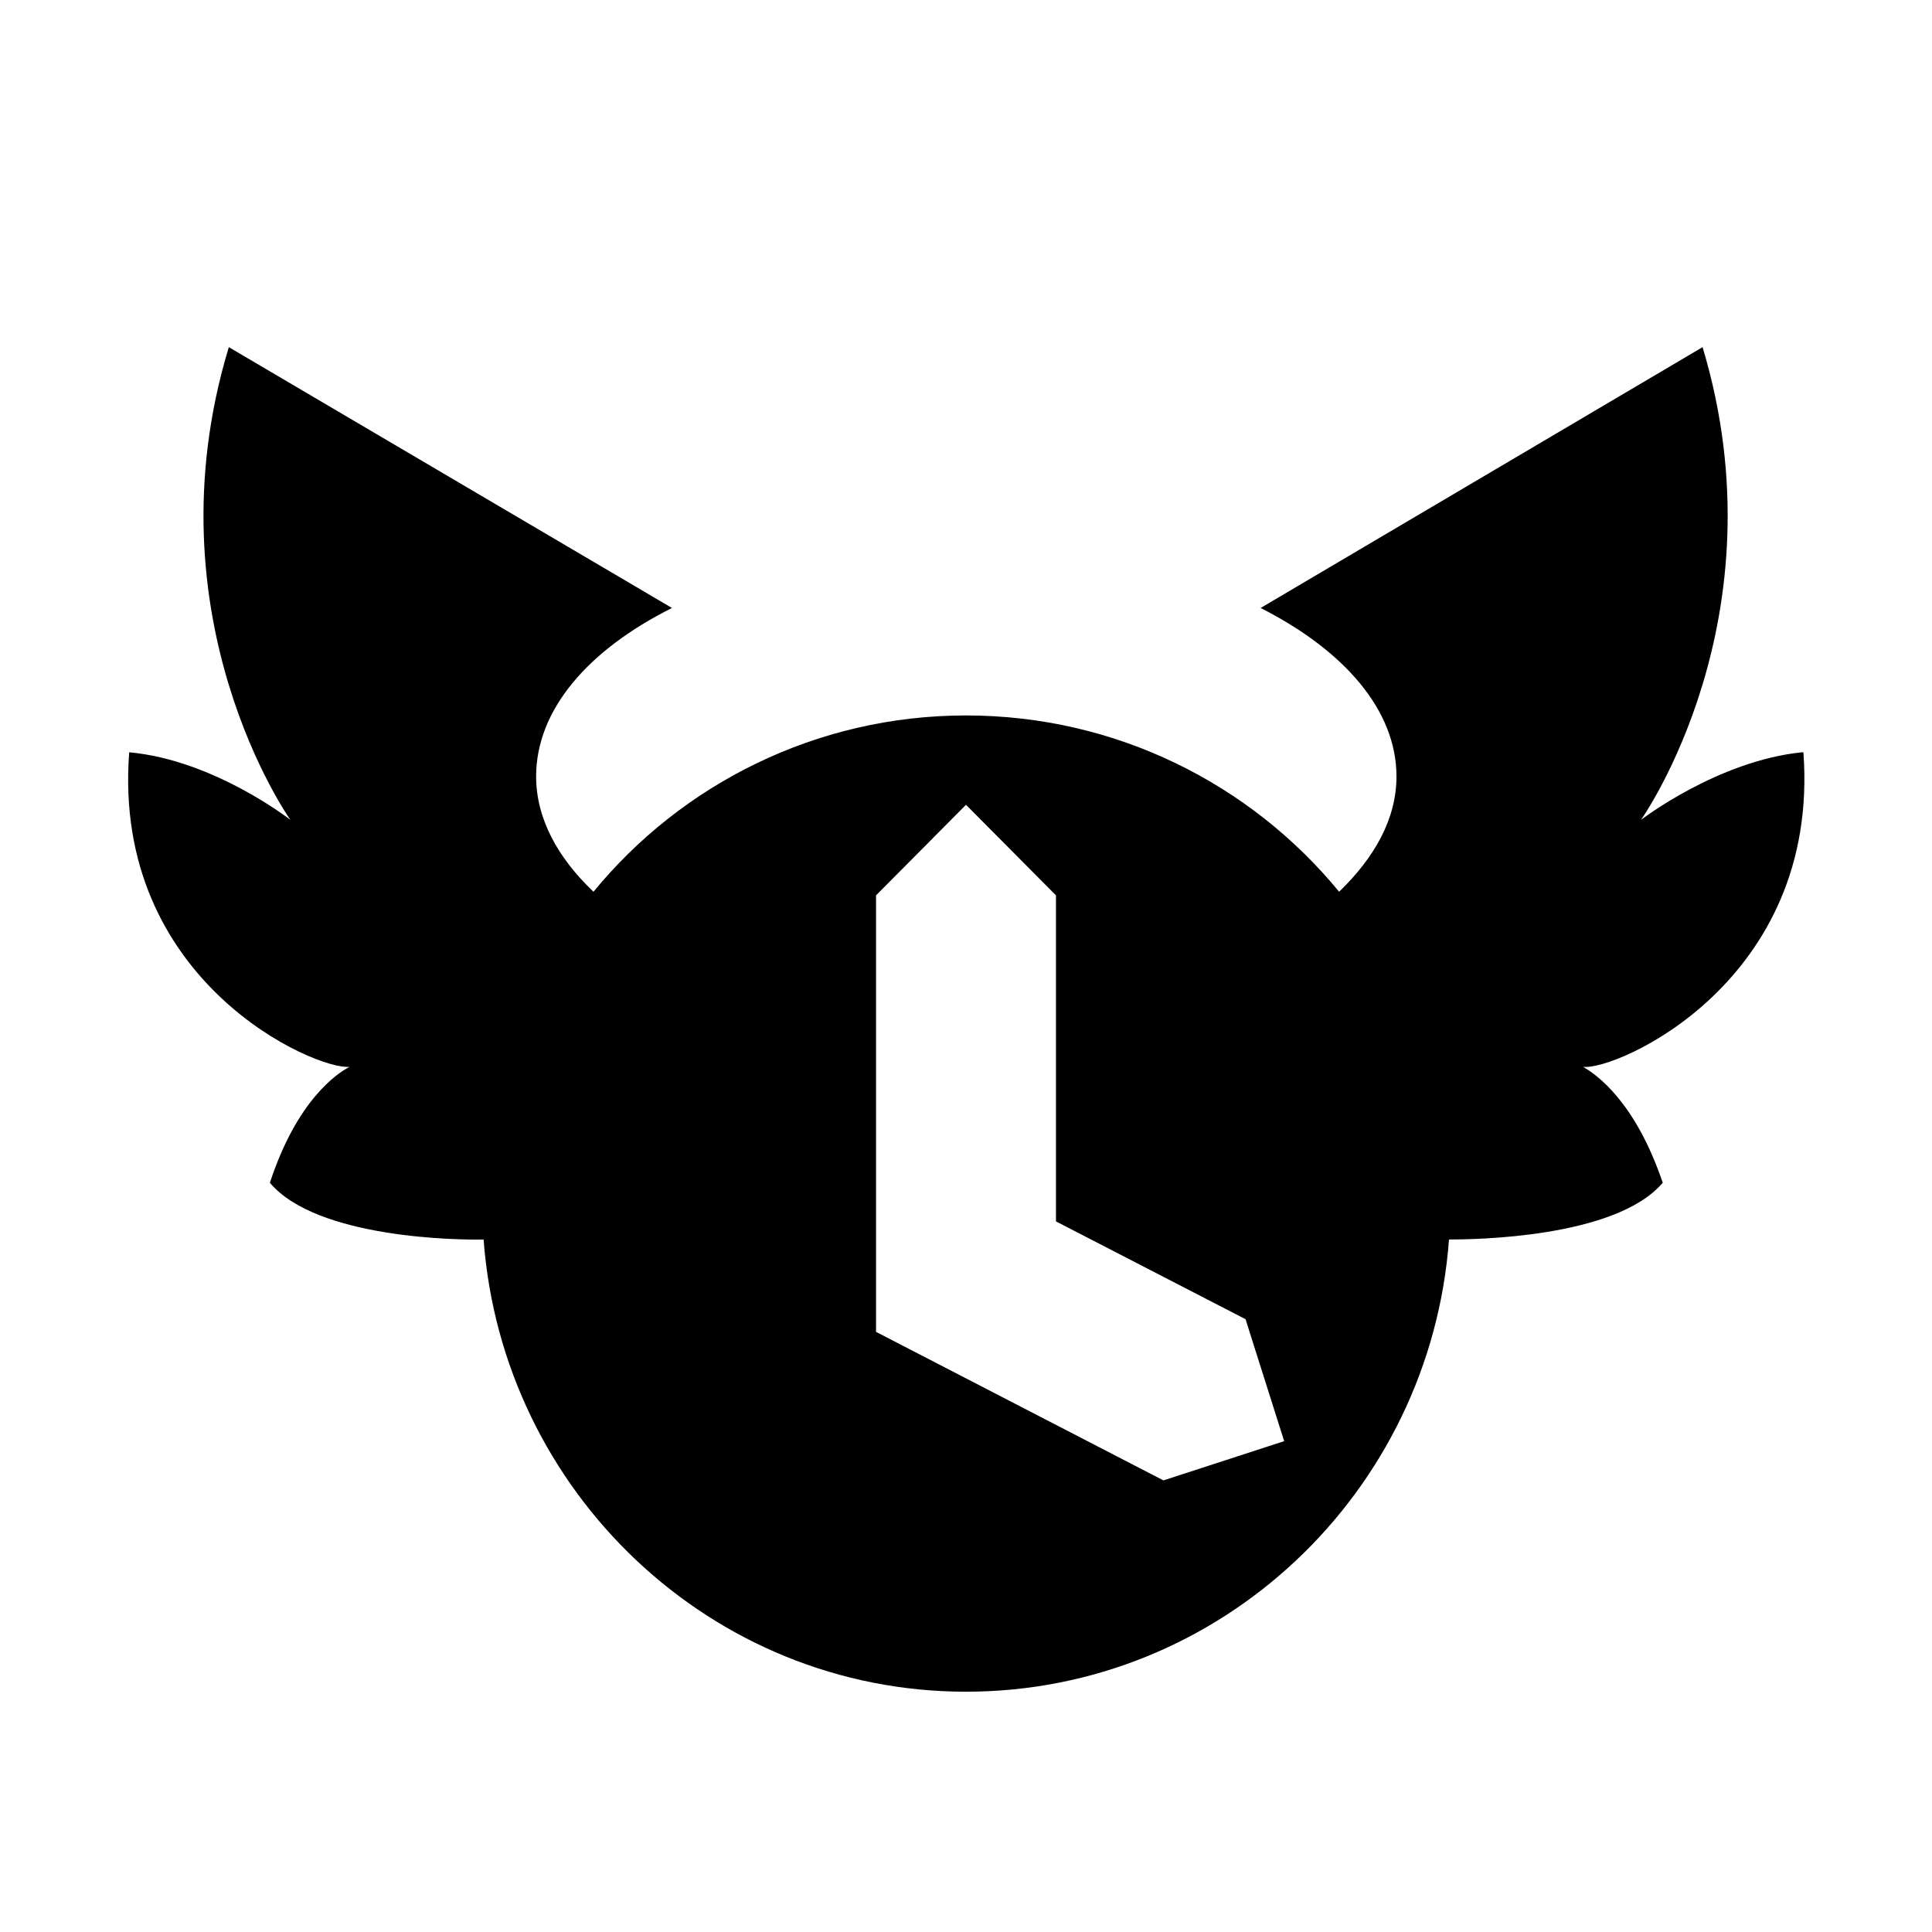 <?xml version="1.0" encoding="UTF-8"?>
<svg id="Layer_1" data-name="Layer 1" xmlns="http://www.w3.org/2000/svg" viewBox="0 0 32 32">
  <defs>
    <style>
      .cls-1 {
        stroke-width: 0px;
      }
    </style>
  </defs>
  <path class="cls-1" d="m29.85,12.46c-1.4.14-2.67,1.12-2.67,1.12,0,0,2.37-3.34,1.02-7.83l-7.32,4.32c1.38.7,2.25,1.69,2.25,2.79,0,.7-.36,1.34-.95,1.91-1.47-1.79-3.7-2.92-6.18-2.92s-4.71,1.14-6.17,2.92c-.59-.56-.95-1.21-.95-1.91,0-1.11.87-2.1,2.25-2.79L3.79,5.75c-1.36,4.48,1.02,7.83,1.02,7.83,0,0-1.26-.99-2.67-1.12-.29,3.81,3.1,5.27,3.65,5.21-.21.11-.87.55-1.32,1.92.78.93,3.16.95,3.54.94.31,4.18,3.77,7.49,7.99,7.49s7.69-3.3,8-7.49c.39,0,2.76-.02,3.54-.94-.46-1.36-1.11-1.8-1.32-1.92.54.07,3.93-1.4,3.65-5.21h-.01Zm-10.58,12.06l-4.76-2.46v-7.23l1.49-1.5,1.49,1.5v5.4l3.14,1.62.64,2.02-2,.65Z"/>
</svg>